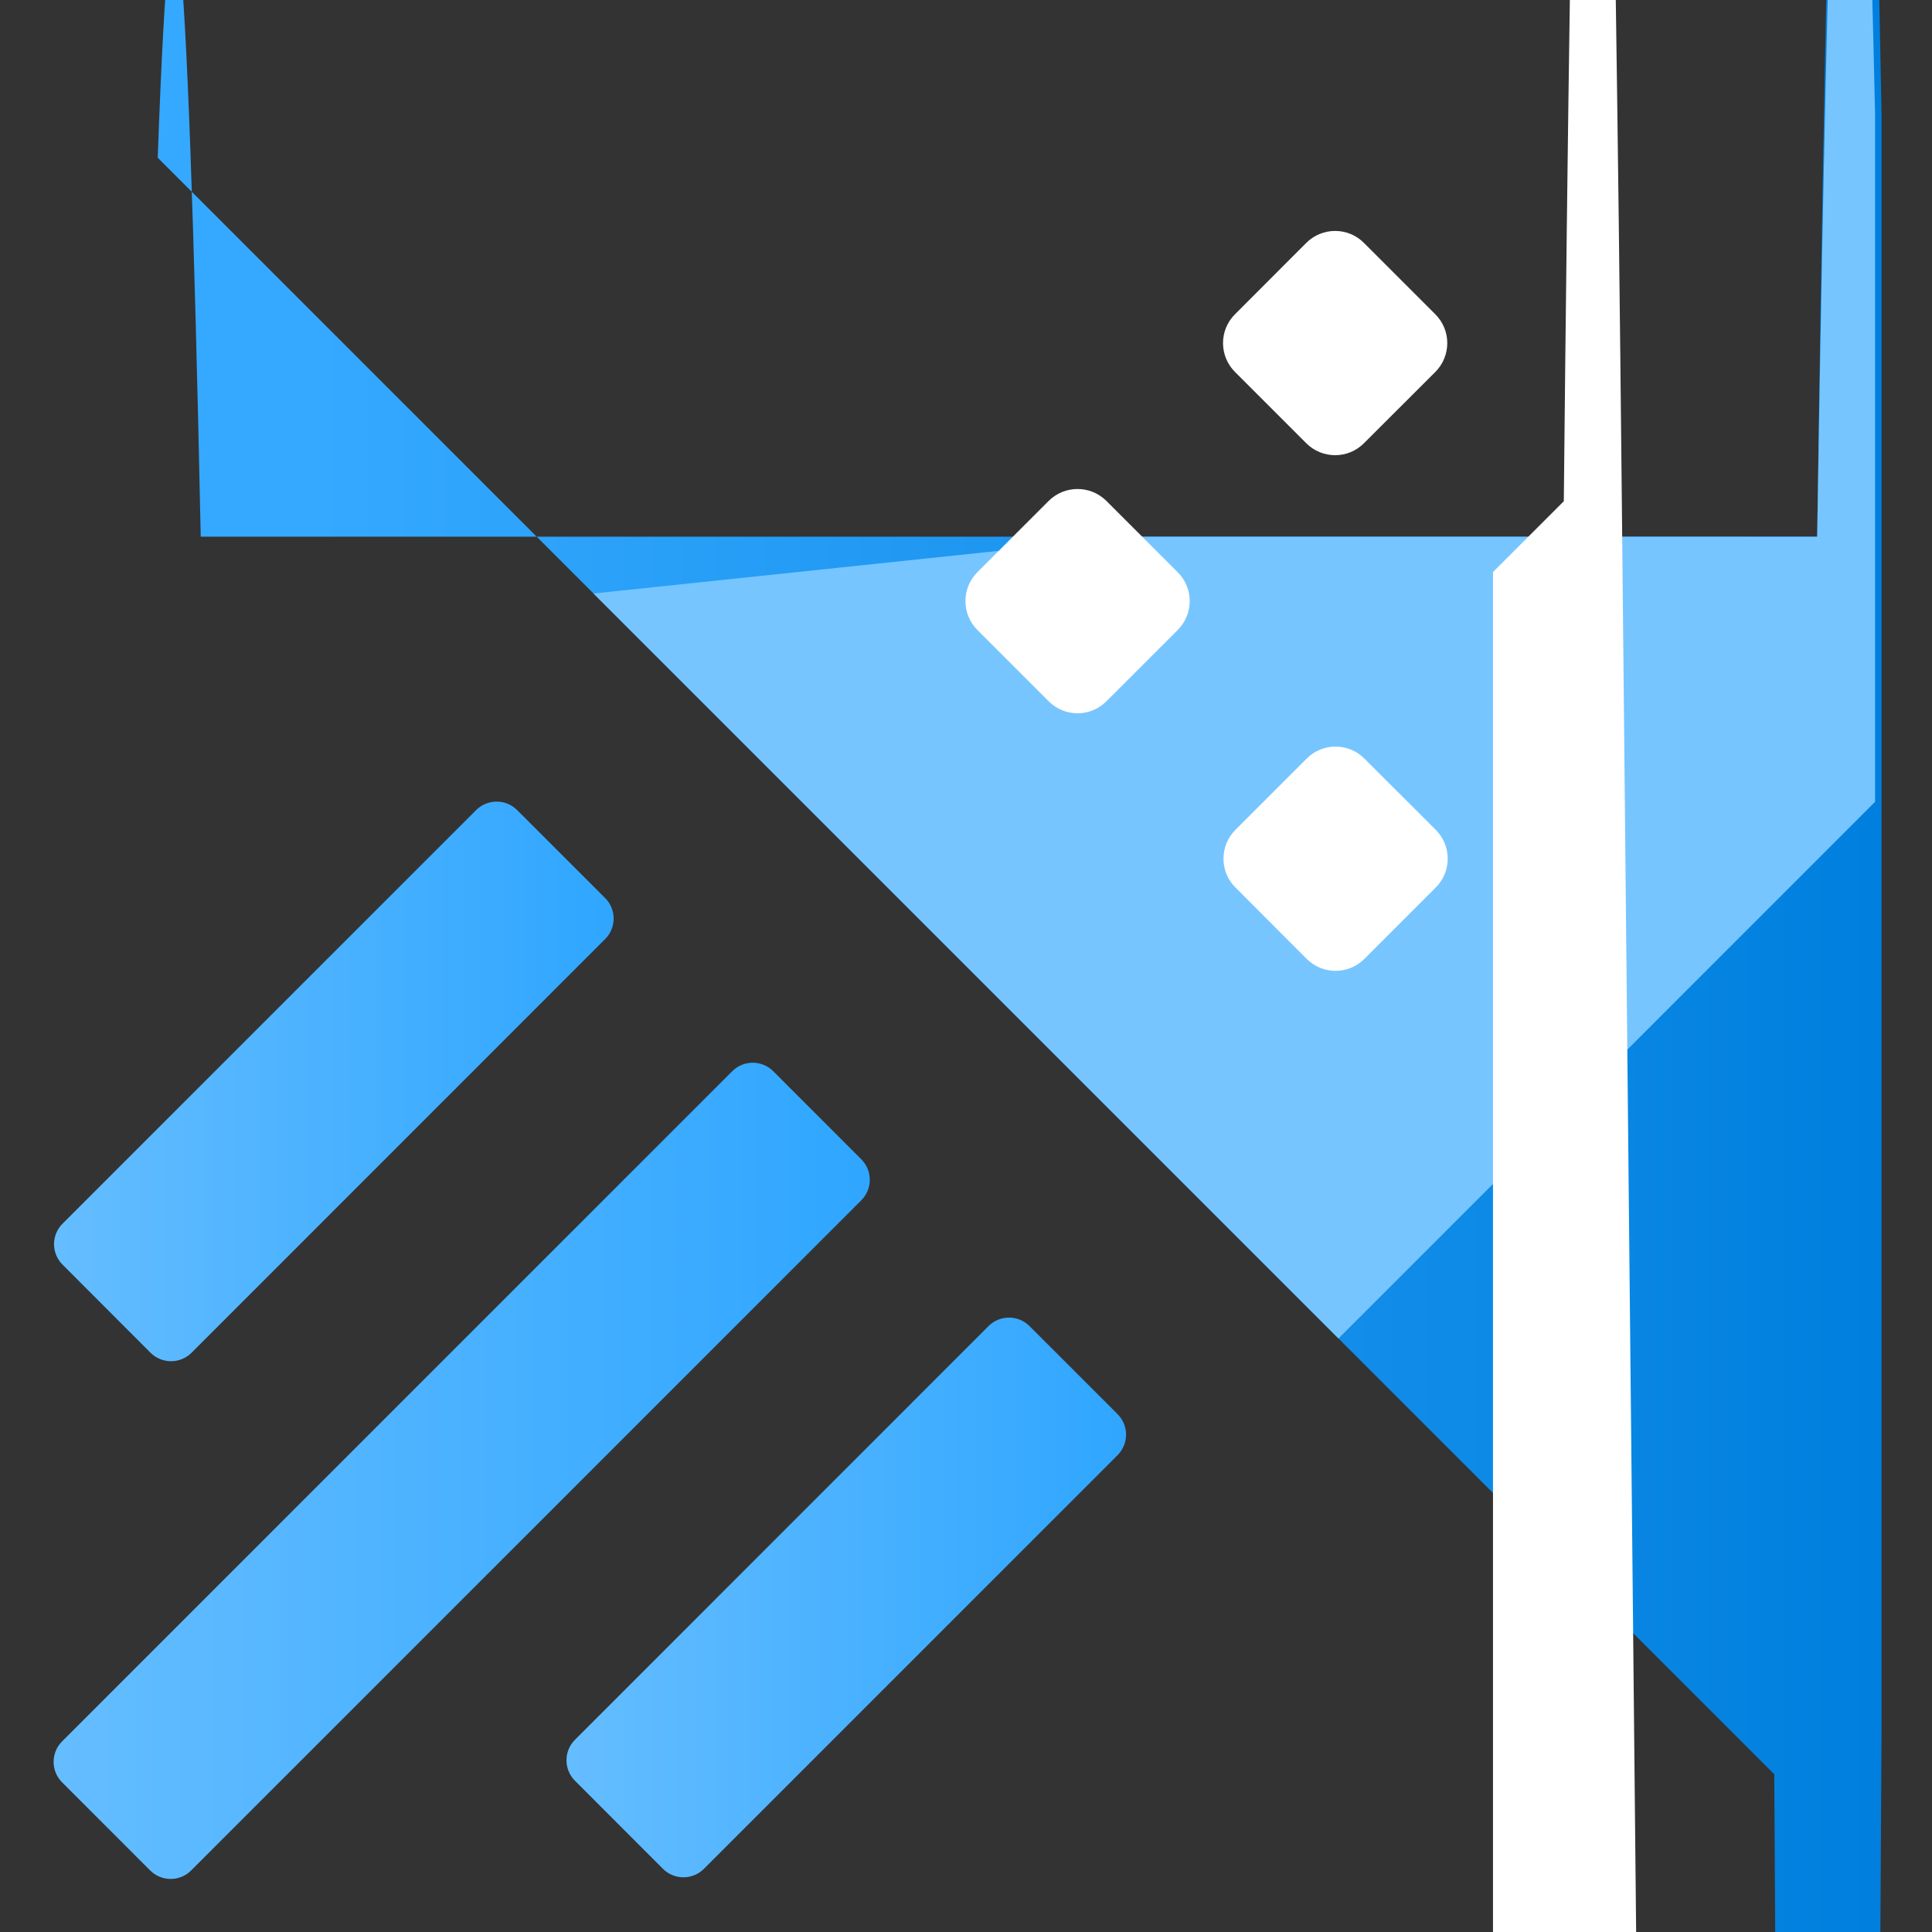 <?xml version="1.0" encoding="UTF-8"?>
<svg xmlns="http://www.w3.org/2000/svg" xmlns:xlink="http://www.w3.org/1999/xlink" width="70pt" height="70pt" viewBox="0 0 70 70" version="1.1">
<rect x="0" y="0" width="70" height="70" fill="#333333" stroke="none"/>
<defs>
<linearGradient id="linear0" gradientUnits="userSpaceOnUse" x1="1.3" y1="8.6" x2="17.5" y2="8.6" gradientTransform="matrix(3.889,0,0,3.889,0,0)">
<stop offset="0.1" style="stop-color:rgb(53,169,255);stop-opacity:1;"/>
<stop offset="1" style="stop-color:rgb(0,127,222);stop-opacity:1;"/>
</linearGradient>
<linearGradient id="linear1" gradientUnits="userSpaceOnUse" x1="0.5" y1="13.7" x2="8.11" y2="13.7" gradientTransform="matrix(3.889,0,0,3.889,-0.005,0.012)">
<stop offset="0" style="stop-color:rgb(101,189,255);stop-opacity:1;"/>
<stop offset="1" style="stop-color:rgb(47,166,255);stop-opacity:1;"/>
</linearGradient>
<linearGradient id="linear2" gradientUnits="userSpaceOnUse" x1="0.5" y1="10.08" x2="5.72" y2="10.08" gradientTransform="matrix(3.889,0,0,3.889,-0.018,-0.019)">
<stop offset="0" style="stop-color:rgb(101,189,255);stop-opacity:1;"/>
<stop offset="1" style="stop-color:rgb(47,166,255);stop-opacity:1;"/>
</linearGradient>
<linearGradient id="linear3" gradientUnits="userSpaceOnUse" x1="5.28" y1="14.89" x2="10.49" y2="14.89" gradientTransform="matrix(3.889,0,0,3.889,0.014,-0.019)">
<stop offset="0" style="stop-color:rgb(101,189,255);stop-opacity:1;"/>
<stop offset="1" style="stop-color:rgb(47,166,255);stop-opacity:1;"/>
</linearGradient>
</defs>
<g id="surface1">
<path style=" stroke:none;fill-rule:nonzero;fill:url(#linear0);" d="M 5.715 5.715 L 64.285 64.285 C 64.676 135.184 65.422 179.066 66.23 178.742 C 67.043 178.418 67.785 133.938 68.172 62.727 L 68.172 4.16 C 67.43 -35.52 66.523 -29.594 65.84 19.445 L 7.273 19.445 C 6.789 -3.848 6.234 -8.727 5.715 5.715 Z "/>
<path style=" stroke:none;fill-rule:nonzero;fill:rgb(119,197,255);fill-opacity:1;" d="M 21.504 21.504 L 48.496 48.496 L 67.938 29.051 L 67.938 4.16 C 67.258 -26.438 66.469 -20.691 65.84 19.445 L 41.066 19.445 Z "/>
<path style=" stroke:none;fill-rule:nonzero;fill:url(#linear1);" d="M 2.25 63.094 L 26.531 38.812 C 26.941 38.402 27.605 38.402 28.016 38.812 L 31.207 42.004 C 31.617 42.414 31.617 43.078 31.207 43.488 L 6.926 67.77 C 6.516 68.18 5.852 68.18 5.441 67.77 L 2.25 64.578 C 1.84 64.168 1.84 63.504 2.25 63.094 Z "/>
<path style=" stroke:none;fill-rule:nonzero;fill:url(#linear2);" d="M 2.266 44.336 L 17.25 29.352 C 17.66 28.941 18.328 28.941 18.738 29.352 L 21.926 32.539 C 22.336 32.949 22.336 33.613 21.926 34.023 L 6.941 49.012 C 6.531 49.422 5.863 49.422 5.453 49.012 L 2.266 45.82 C 1.855 45.41 1.855 44.746 2.266 44.336 Z "/>
<path style=" stroke:none;fill-rule:nonzero;fill:url(#linear3);" d="M 20.832 63.035 L 35.816 48.047 C 36.227 47.637 36.891 47.637 37.301 48.047 L 40.492 51.238 C 40.902 51.648 40.902 52.312 40.492 52.723 L 25.504 67.711 C 25.094 68.121 24.43 68.121 24.02 67.711 L 20.832 64.52 C 20.422 64.109 20.422 63.445 20.832 63.035 Z "/>
<path style=" stroke:none;fill-rule:nonzero;fill:rgb(255,255,255);fill-opacity:1;" d="M 35.41 20.734 L 37.996 18.148 C 38.574 17.574 39.508 17.574 40.086 18.148 L 42.672 20.734 C 43.25 21.312 43.25 22.246 42.672 22.824 L 40.086 25.41 C 39.508 25.988 38.574 25.988 37.996 25.41 L 35.41 22.824 C 34.836 22.246 34.836 21.312 35.41 20.734 Z "/>
<path style=" stroke:none;fill-rule:nonzero;fill:rgb(255,255,255);fill-opacity:1;" d="M 44.746 11.387 L 47.328 8.801 C 47.906 8.223 48.844 8.223 49.418 8.801 L 52.004 11.387 C 52.582 11.961 52.582 12.898 52.004 13.477 L 49.418 16.059 C 48.844 16.637 47.906 16.637 47.328 16.059 L 44.746 13.477 C 44.168 12.898 44.168 11.961 44.746 11.387 Z "/>
<path style=" stroke:none;fill-rule:nonzero;fill:rgb(255,255,255);fill-opacity:1;" d="M 44.762 30.066 L 47.344 27.484 C 47.922 26.906 48.859 26.906 49.434 27.484 L 52.02 30.066 C 52.598 30.645 52.598 31.582 52.02 32.156 L 49.434 34.742 C 48.859 35.32 47.922 35.32 47.344 34.742 L 44.762 32.156 C 44.184 31.582 44.184 30.645 44.762 30.066 Z "/>
<path style=" stroke:none;fill-rule:nonzero;fill:rgb(255,255,255);fill-opacity:1;" d="M 54.094 20.727 L 56.66 18.16 C 56.938 -9.863 57.316 -25.629 57.711 -25.629 C 58.105 -25.629 58.484 -9.863 58.762 18.16 L 61.328 274.828 C 61.328 275.527 61.328 276.227 61.328 276.93 L 58.762 533.594 C 58.484 561.617 58.105 577.387 57.711 577.387 C 57.316 577.387 56.938 561.617 56.66 533.594 L 54.094 531.027 C 54.094 530.328 54.094 529.629 54.094 528.93 "/>
</g>
</svg>
